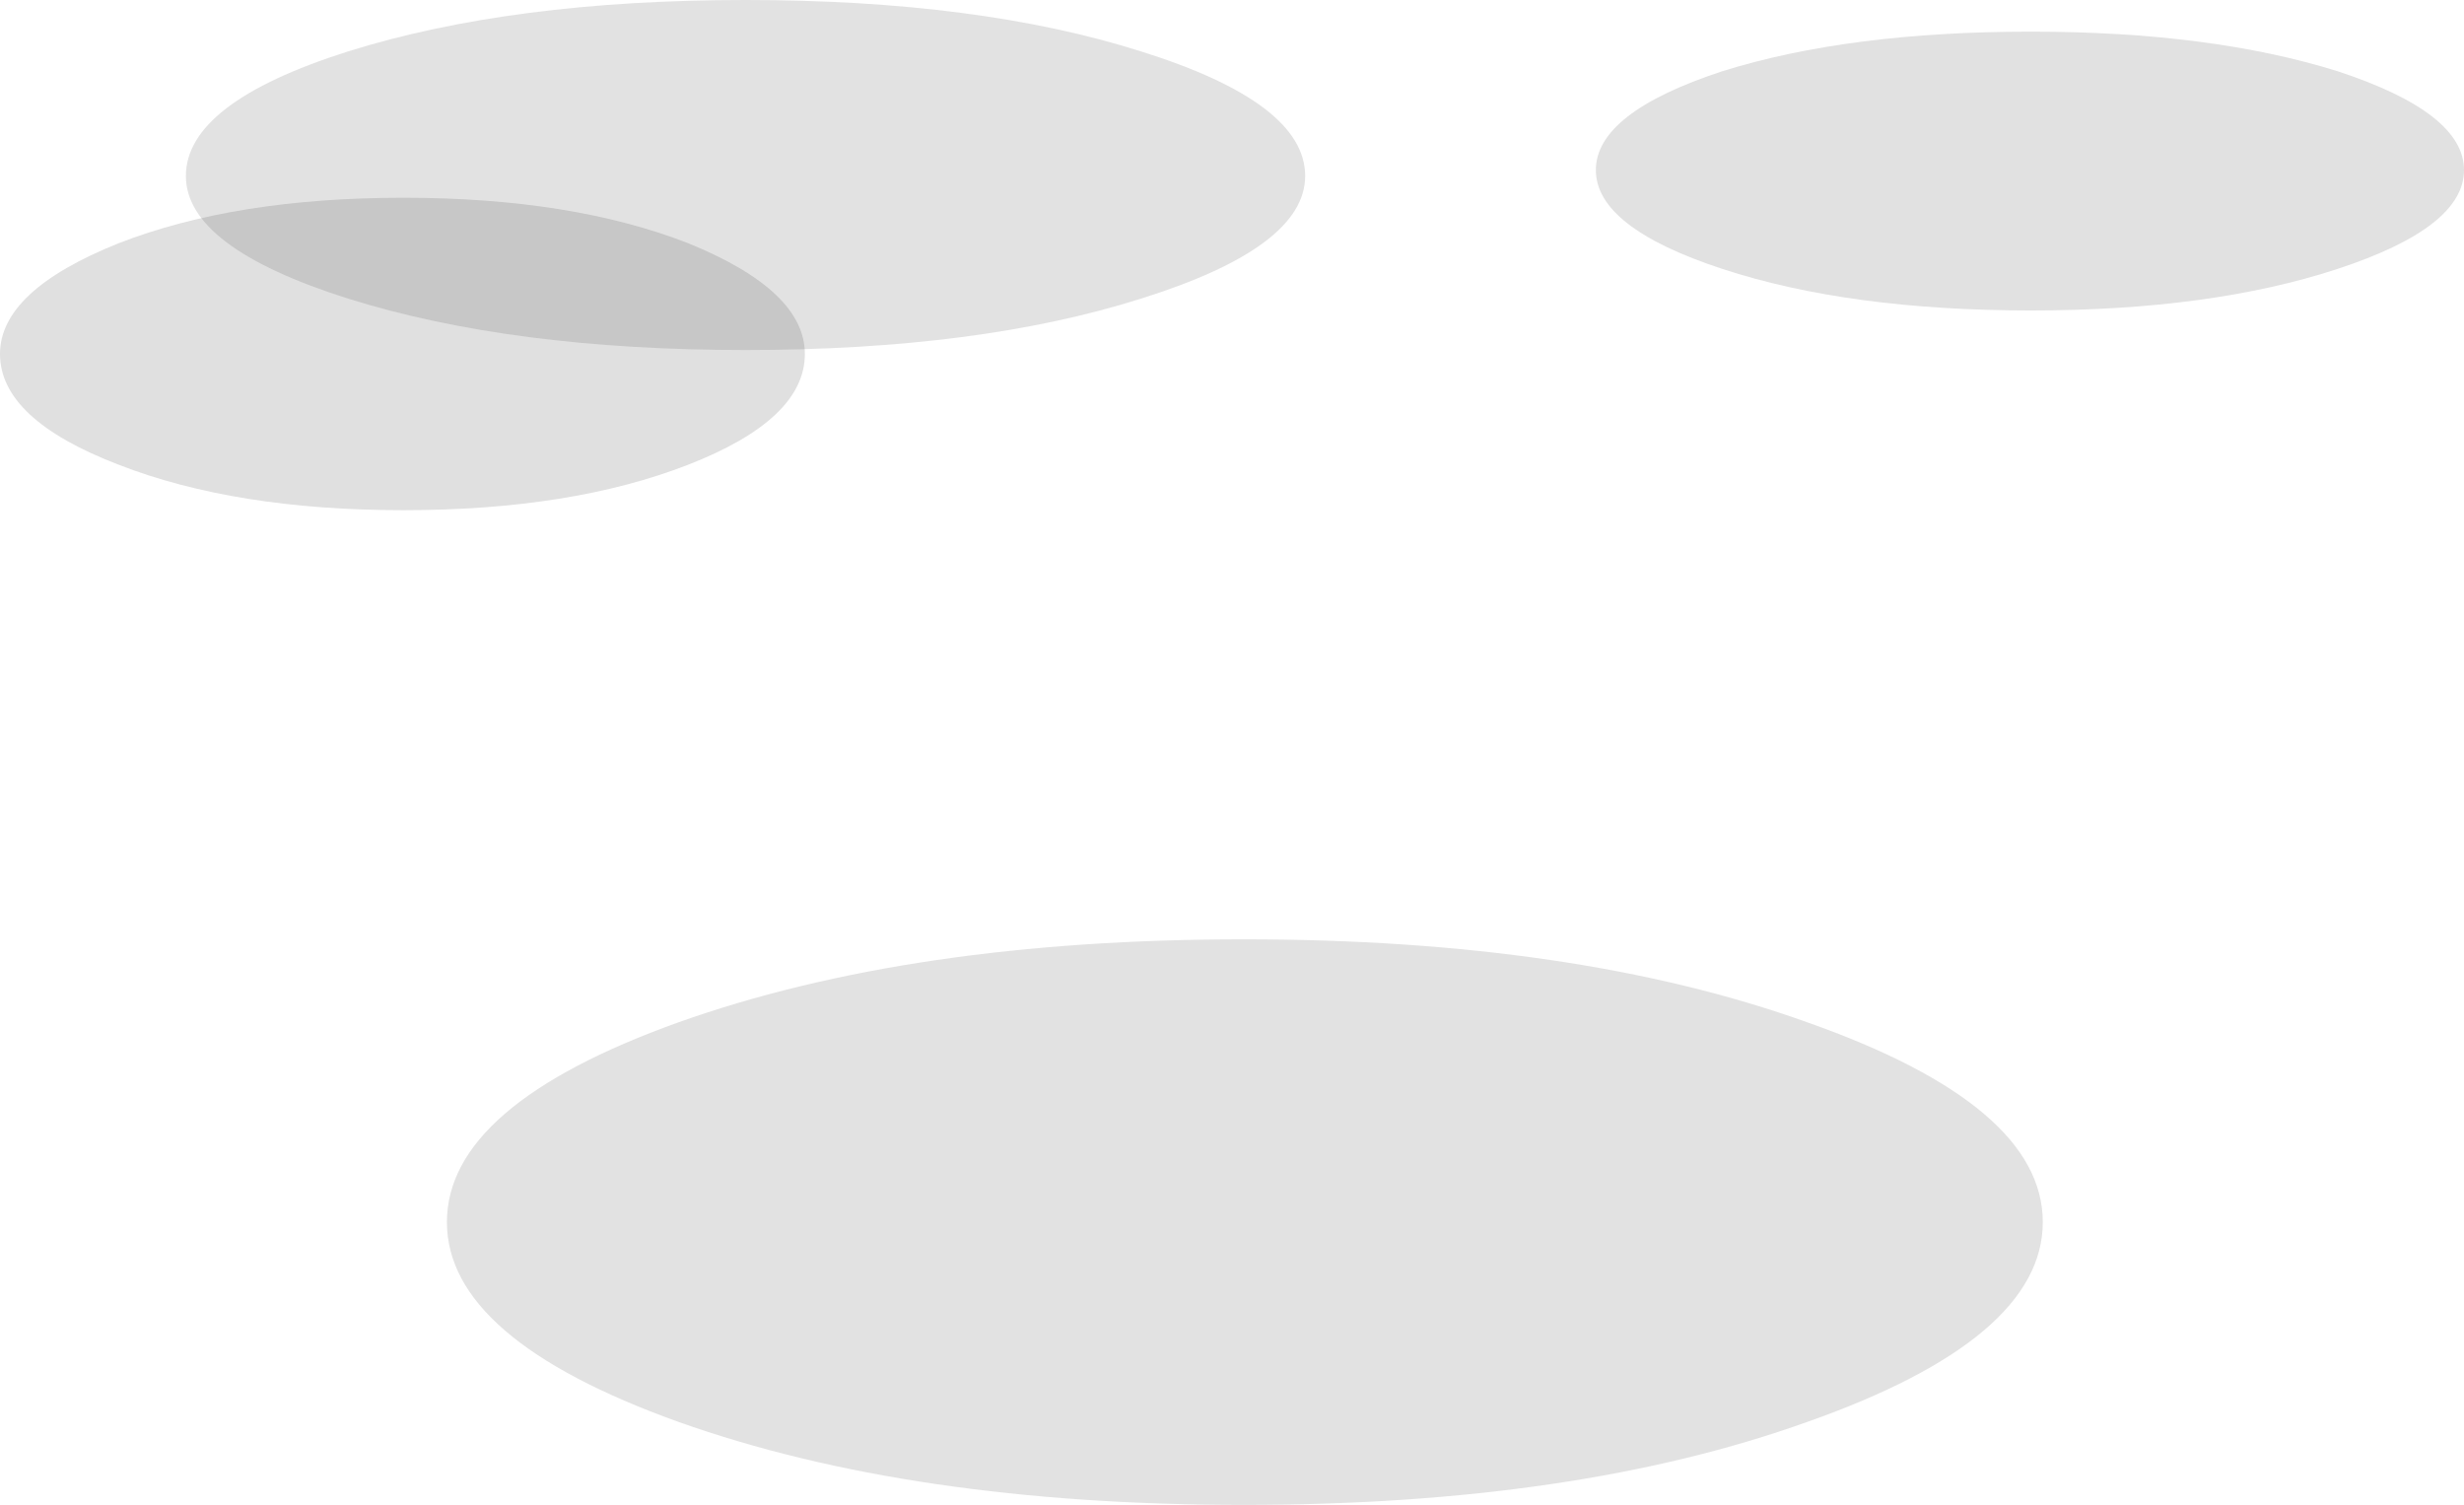 <?xml version="1.0" encoding="UTF-8" standalone="no"?>
<svg xmlns:xlink="http://www.w3.org/1999/xlink" height="38.05px" width="62.3px" xmlns="http://www.w3.org/2000/svg">
  <g transform="matrix(1.0, 0.0, 0.0, 1.0, -1.45, -14.4)">
    <path d="M10.25 15.7 Q14.4 14.4 20.3 14.4 26.2 14.4 30.3 15.7 34.45 17.0 34.45 18.85 34.45 20.65 30.3 21.95 26.2 23.25 20.3 23.25 14.4 23.25 10.25 21.95 6.15 20.65 6.15 18.85 6.15 17.0 10.25 15.7" fill="#000000" fill-opacity="0.114" fill-rule="evenodd" stroke="none"/>
    <path d="M60.55 16.2 Q63.75 17.25 63.75 18.7 63.75 20.15 60.55 21.2 57.35 22.25 52.8 22.25 48.2 22.25 45.0 21.2 41.8 20.15 41.8 18.7 41.8 17.25 45.0 16.2 48.2 15.2 52.8 15.2 57.35 15.2 60.55 16.2" fill="#000000" fill-opacity="0.118" fill-rule="evenodd" stroke="none"/>
    <path d="M21.8 23.35 Q21.8 25.0 18.85 26.15 15.9 27.3 11.65 27.3 7.4 27.3 4.45 26.15 1.45 25.0 1.45 23.35 1.45 21.75 4.45 20.55 7.4 19.4 11.65 19.4 15.9 19.4 18.85 20.55 21.8 21.75 21.8 23.35" fill="#000000" fill-opacity="0.122" fill-rule="evenodd" stroke="none"/>
    <path d="M53.1 45.3 Q53.1 48.25 47.15 50.35 41.3 52.45 32.9 52.45 24.5 52.45 18.6 50.35 12.75 48.25 12.75 45.3 12.75 42.35 18.6 40.25 24.5 38.15 32.9 38.15 41.3 38.15 47.15 40.25 53.1 42.35 53.1 45.3" fill="#000000" fill-opacity="0.114" fill-rule="evenodd" stroke="none"/>
  </g>
</svg>
